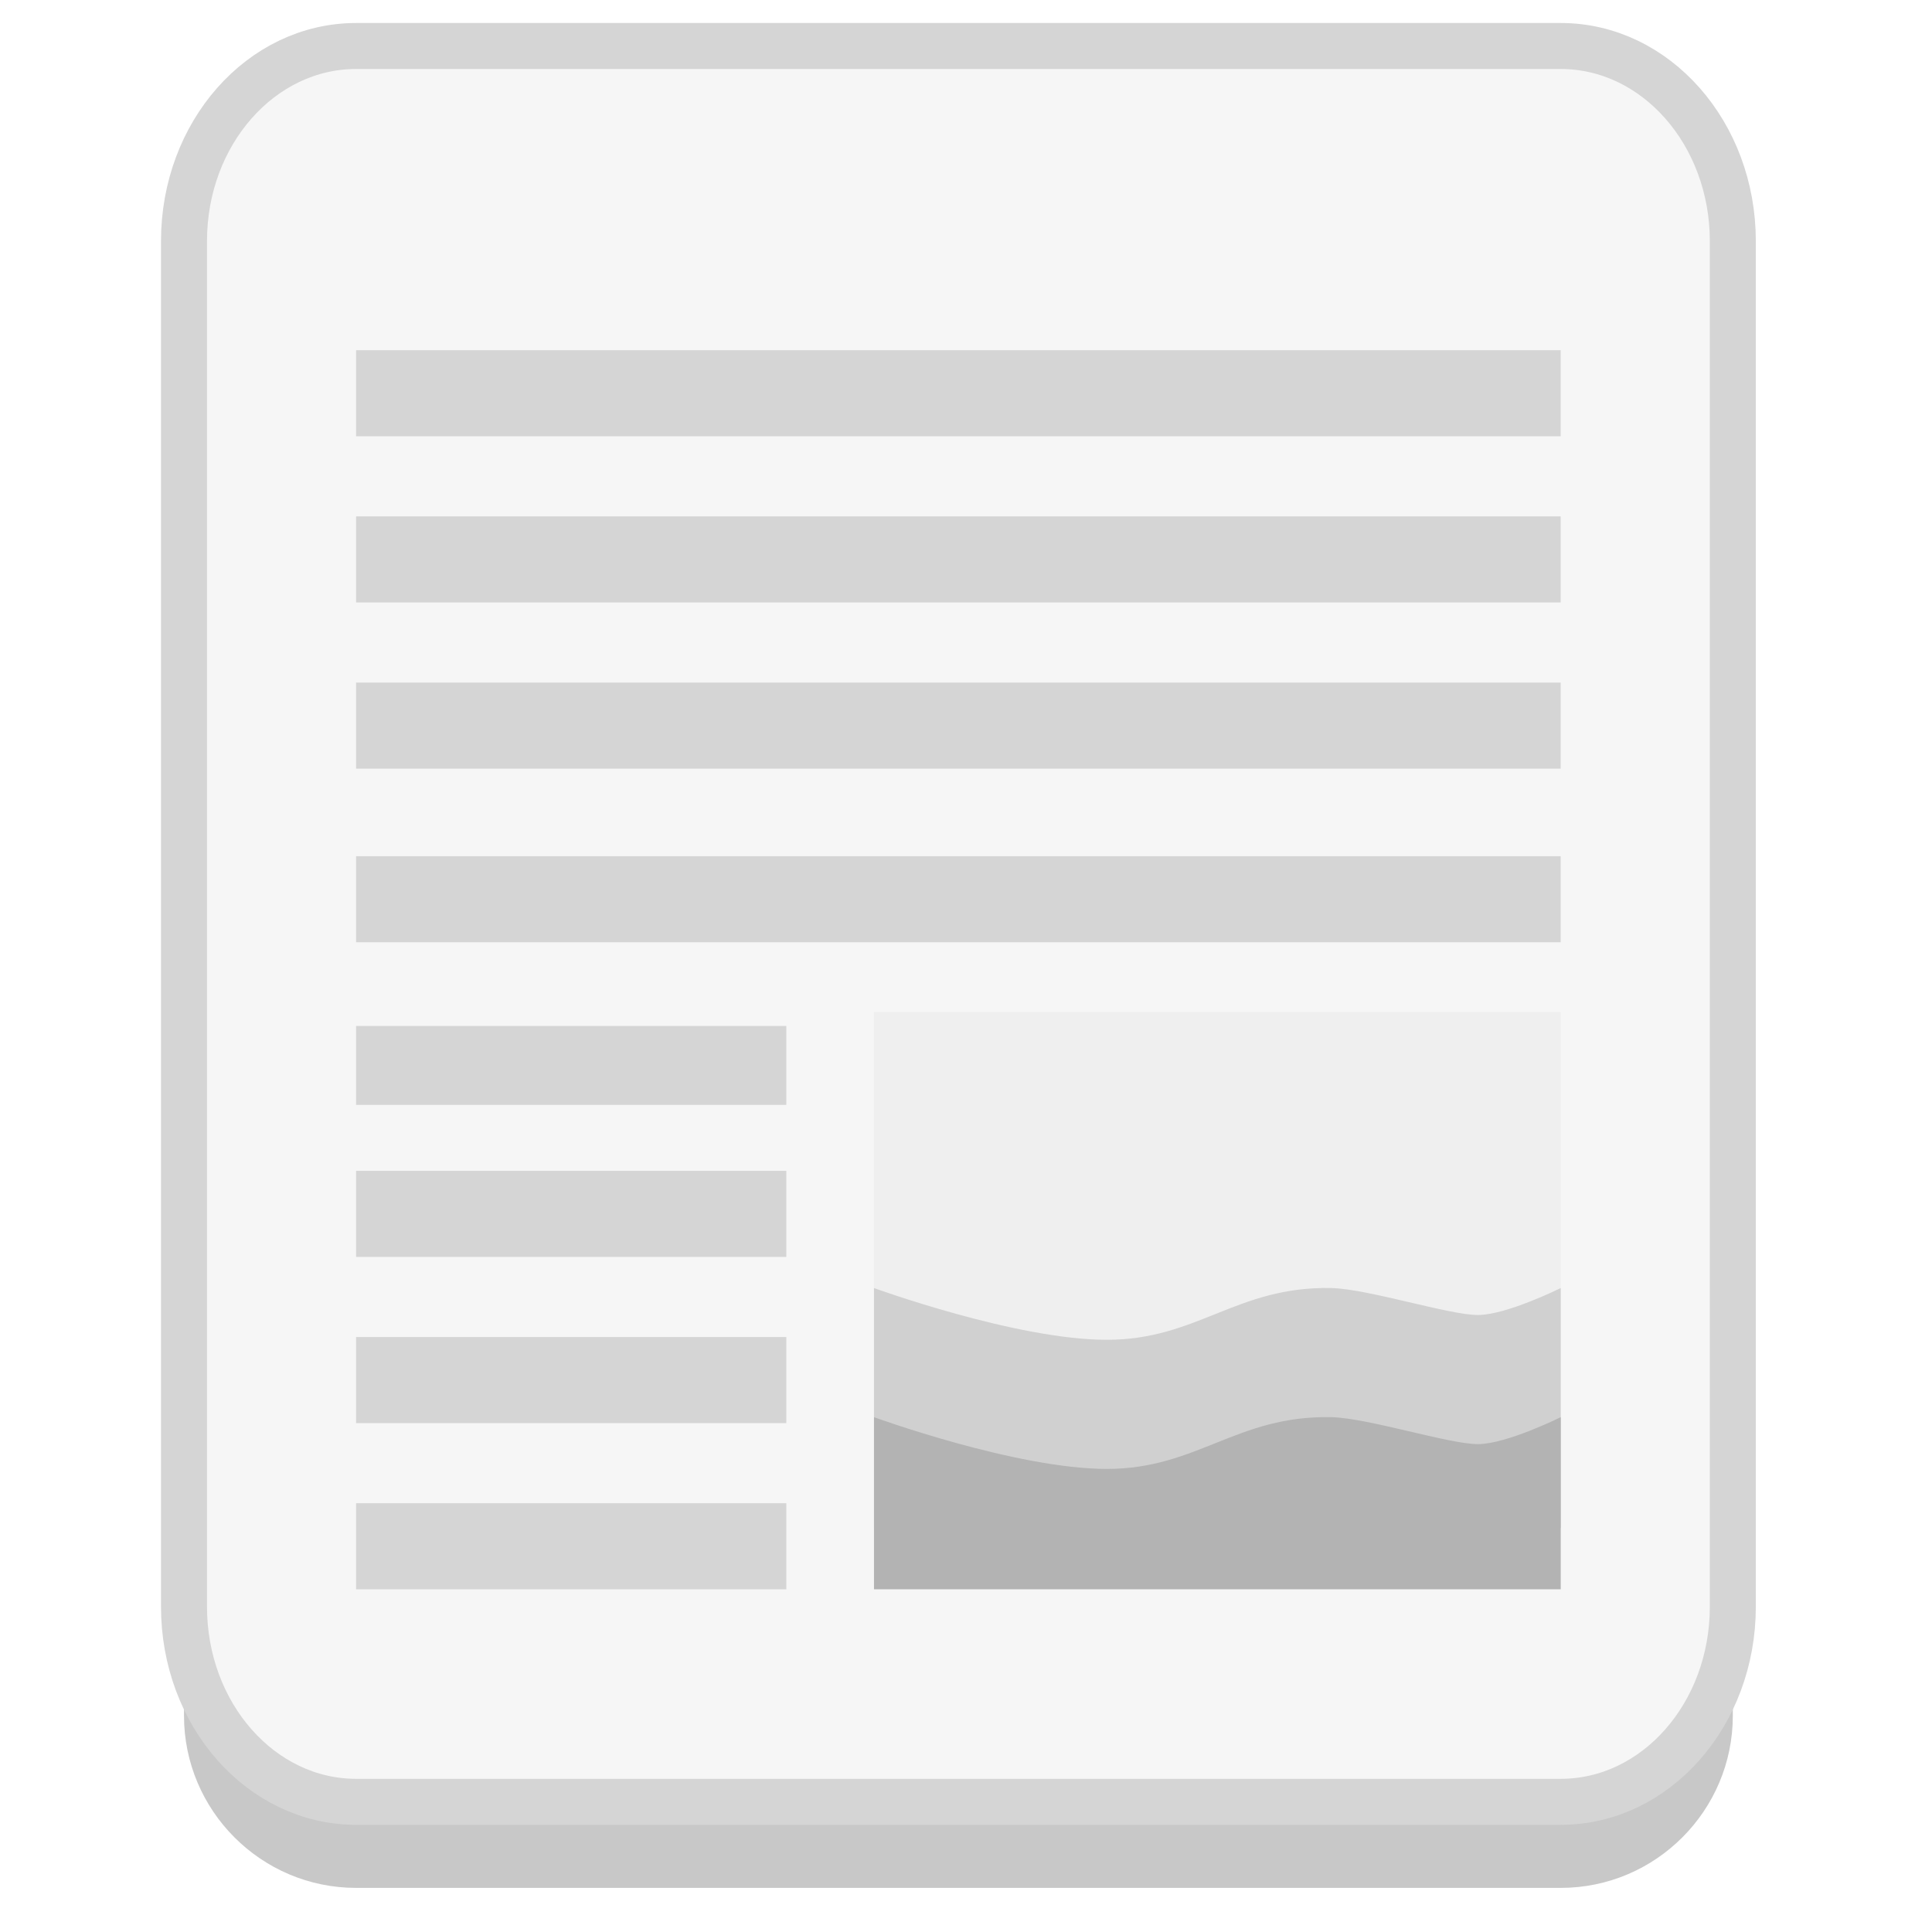 <?xml version="1.0" encoding="UTF-8" standalone="no"?>
<svg width="42px" height="42px" viewBox="0 0 42 42" version="1.1" xmlns="http://www.w3.org/2000/svg" xmlns:xlink="http://www.w3.org/1999/xlink">
    <!-- Generator: Sketch 43.2 (39069) - http://www.bohemiancoding.com/sketch -->
    <title>document__inactive</title>
    <desc>Created with Sketch.</desc>
    <defs>
        <filter x="-7.4%" y="-6.1%" width="114.7%" height="109.8%" filterUnits="objectBoundingBox" id="filter-1">
            <feOffset dx="0" dy="0" in="SourceAlpha" result="shadowOffsetOuter1"></feOffset>
            <feGaussianBlur stdDeviation="0.5" in="shadowOffsetOuter1" result="shadowBlurOuter1"></feGaussianBlur>
            <feColorMatrix values="0 0 0 0 0   0 0 0 0 0   0 0 0 0 0  0 0 0 0.5 0" type="matrix" in="shadowBlurOuter1" result="shadowMatrixOuter1"></feColorMatrix>
            <feMerge>
                <feMergeNode in="shadowMatrixOuter1"></feMergeNode>
                <feMergeNode in="SourceGraphic"></feMergeNode>
            </feMerge>
        </filter>
    </defs>
    <g id="Iconsdeliverable-Copy" stroke="none" stroke-width="1" fill="none" fill-rule="evenodd">
        <g id="document__inactive">
            <g id="Doc" filter="url(#filter-1)" transform="translate(4, 1)">
                <path d="M3.741,6.362 C1.675,6.362 0,8.046 0,10.104 L0,36.299 C0,38.357 1.675,40.041 3.741,40.041 L14.964,40.041 L18.705,40.041 L29.929,40.041 C31.995,40.041 33.67,38.357 33.67,36.299 L33.67,10.104 C33.67,8.046 31.995,6.362 29.929,6.362 L18.705,6.362 L14.964,6.362 L3.741,6.362 Z" id="Shape" fill="#C8C8C8"></path>
                <path d="M3.741,0 C1.675,0 0,1.899 0,4.241 L0,33.929 C0,36.272 1.675,38.17 3.741,38.17 L14.964,38.17 L18.705,38.17 L29.929,38.17 C31.995,38.17 33.67,36.272 33.67,33.929 L33.67,4.241 C33.67,1.899 31.995,0 29.929,0 L18.705,0 L14.964,0 L3.741,0 Z" id="Shape" stroke="#D5D5D5" fill="#F6F6F6"></path>
                <g id="Group" transform="translate(3.741, 6.613)" fill="#D5D5D5">
                    <polygon id="Shape" points="0 3.613 0 5.484 26.187 5.484 26.187 3.613"></polygon>
                    <polygon id="Shape" points="0 7.226 0 9.097 26.187 9.097 26.187 7.226"></polygon>
                    <polygon id="Shape" points="0 17.84 0 19.711 9.353 19.711 9.353 17.84"></polygon>
                    <polygon id="Shape" points="0 21.453 0 23.324 9.353 23.324 9.353 21.453"></polygon>
                    <polygon id="Shape" points="0 25.066 0 26.937 9.353 26.937 9.353 25.066"></polygon>
                    <polygon id="Shape" points="0 -2.27373675e-13 0 1.871 26.187 1.871 26.187 -2.27373675e-13"></polygon>
                    <polygon id="Shape" points="0 14.691 0 16.406 9.353 16.406 9.353 14.691"></polygon>
                    <polygon id="Shape" points="0 11 0 12.871 26.187 12.871 26.187 11"></polygon>
                </g>
                <rect id="Rectangle" fill="#EFEFEF" x="15" y="21" width="14.929" height="8.805"></rect>
                <path d="M15,27.001 C15,27.001 18.088,28.126 20.061,28.126 C22.035,28.126 22.881,26.959 24.939,27.001 C25.737,27.017 27.509,27.591 28.134,27.587 C28.759,27.583 29.929,27.001 29.929,27.001 L29.929,32.217 L15,32.217 L15,27.001 Z" id="Rectangle" fill="#D0D0D0"></path>
                <path d="M15,29.808 C15,29.808 18.088,30.933 20.061,30.933 C22.035,30.933 22.881,29.766 24.939,29.808 C25.737,29.824 27.509,30.398 28.134,30.394 C28.759,30.39 29.929,29.808 29.929,29.808 L29.929,33.55 L15,33.55 L15,29.808 Z" id="Rectangle" fill="#B3B3B3"></path>
            </g>
        </g>
    </g>
</svg>